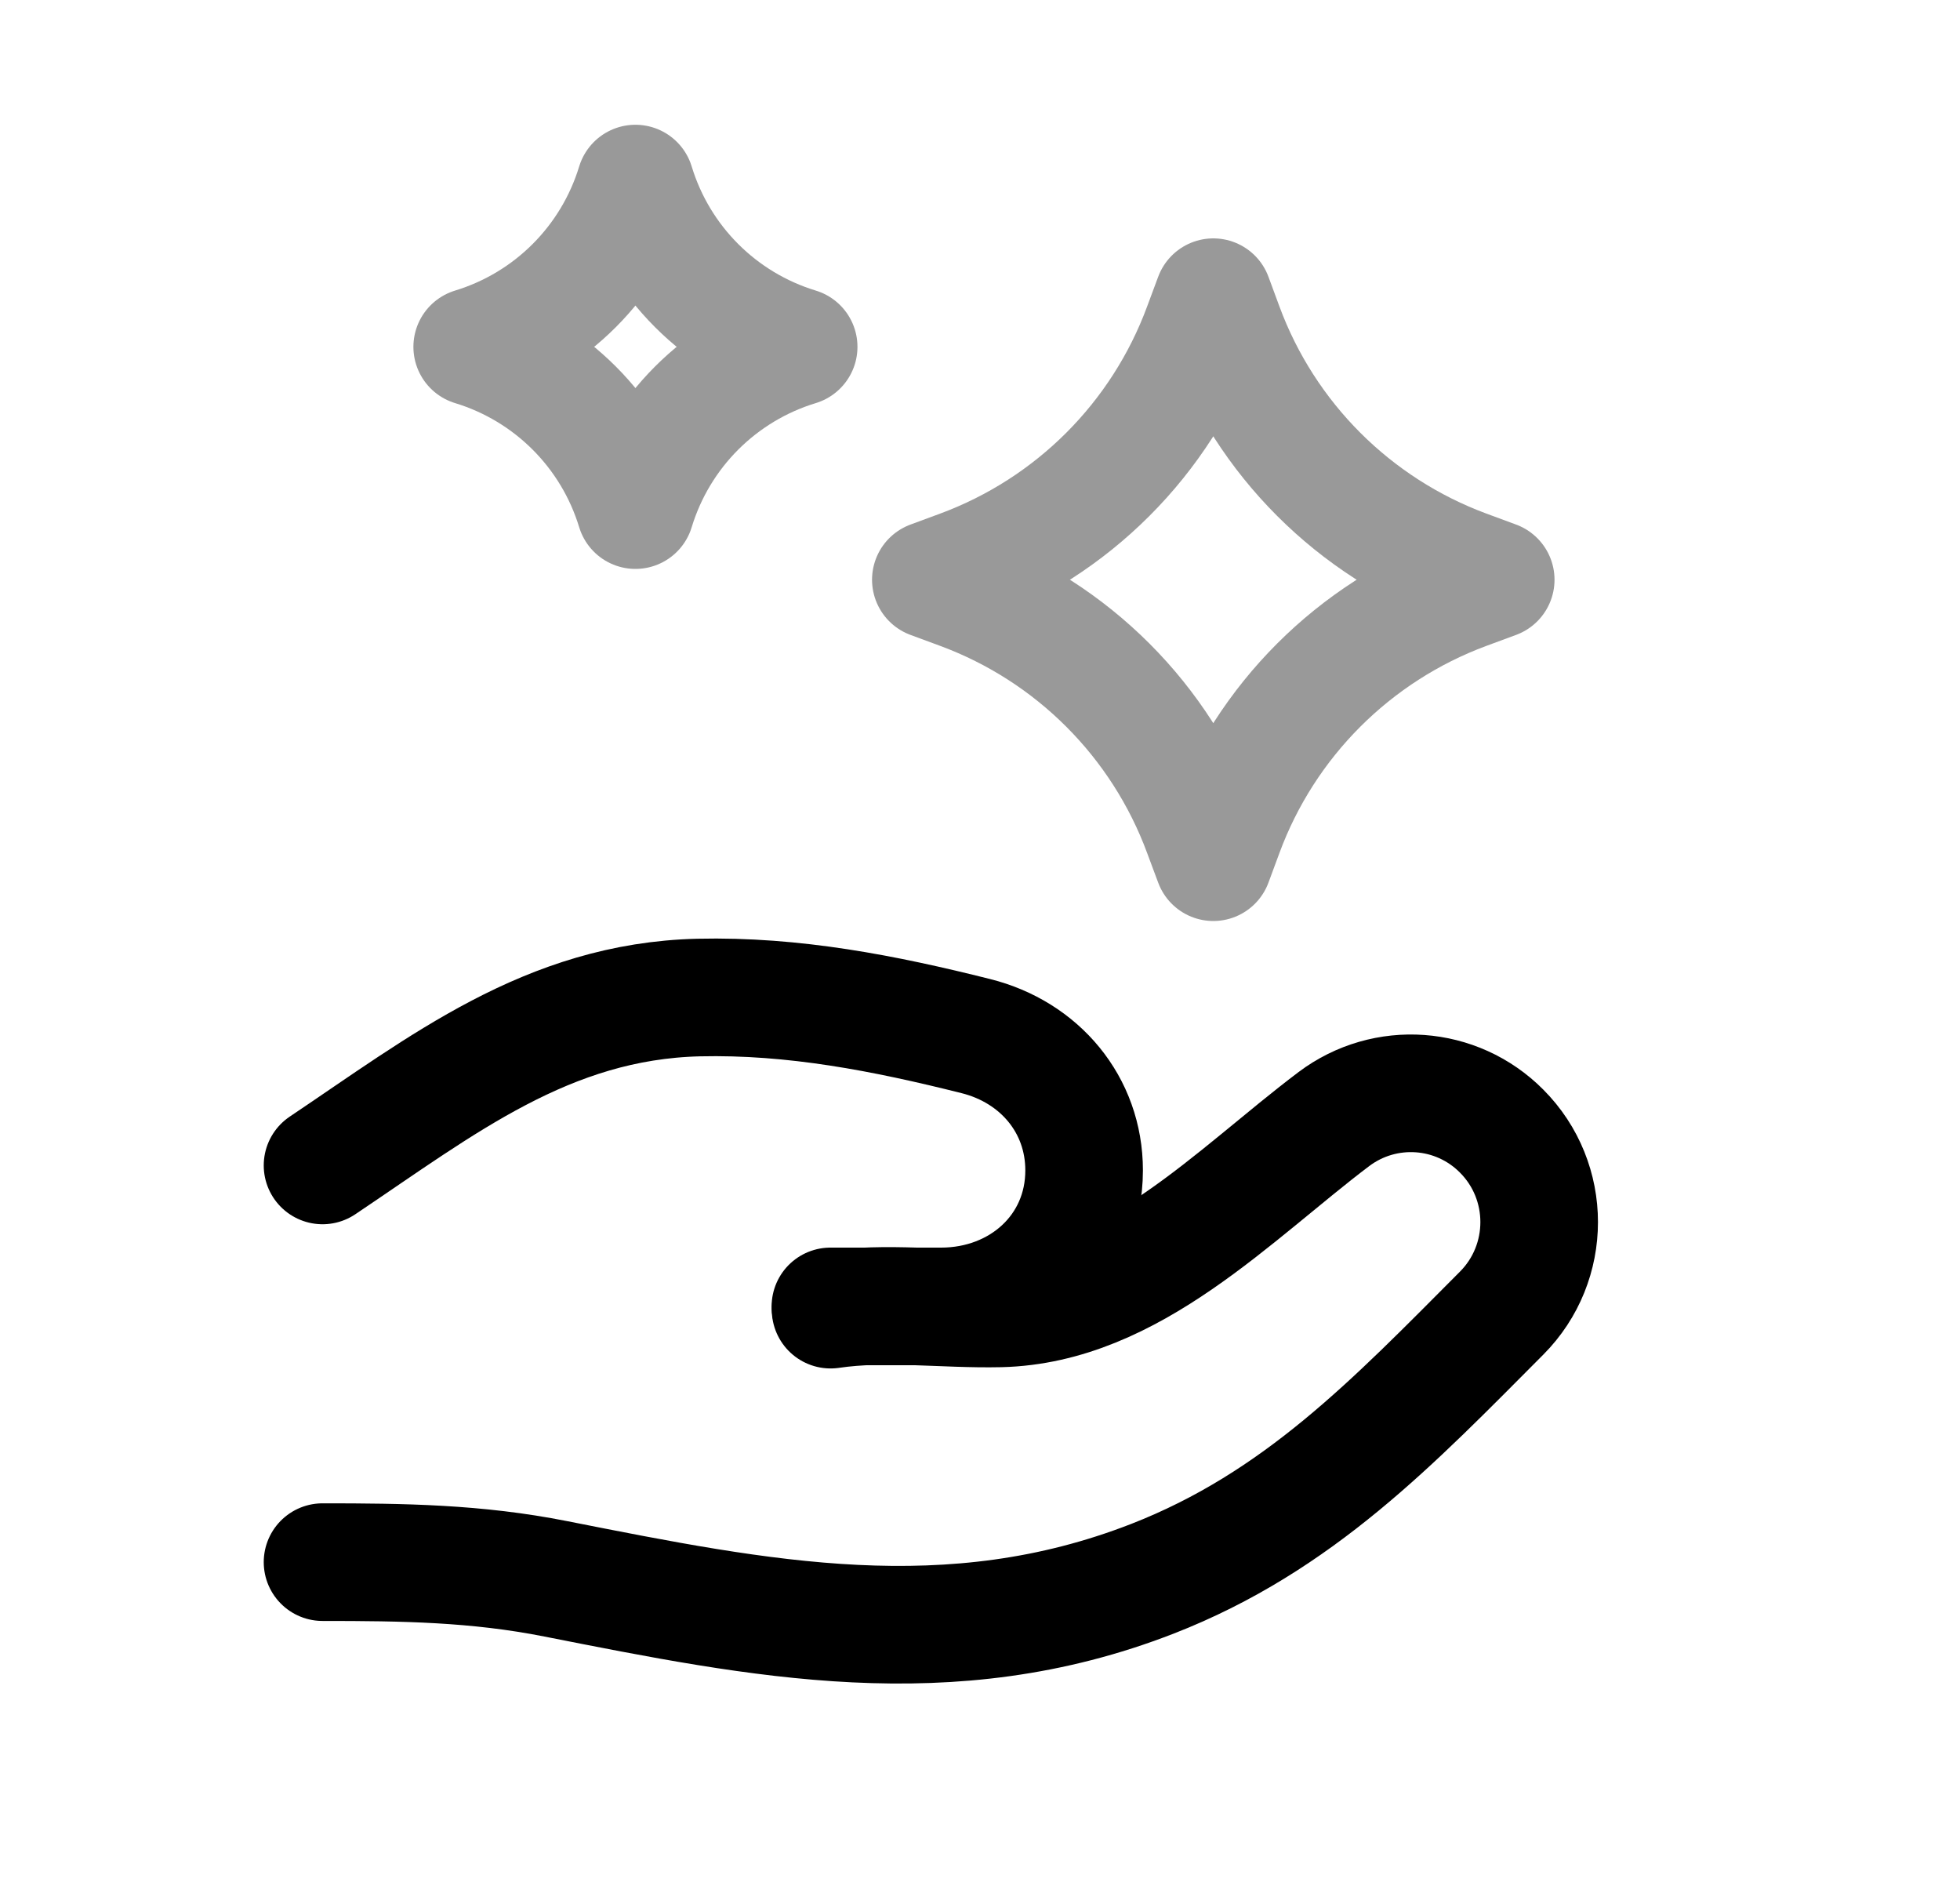 <svg width="25" height="24" viewBox="0 0 25 24" fill="none" xmlns="http://www.w3.org/2000/svg">
<path d="M10.594 16.701C11.308 16.596 12.036 16.701 12.757 16.685C14.43 16.645 15.742 15.23 17.015 14.27C17.666 13.781 18.578 13.845 19.153 14.424C19.792 15.064 19.792 16.105 19.153 16.746C17.777 18.127 16.562 19.408 14.697 20.134C12.11 21.14 9.71 20.651 7.089 20.134C6.075 19.933 5.141 19.921 4.114 19.921" stroke="black" stroke-width="1.5" stroke-linecap="round" stroke-linejoin="round"/>
<path d="M10.592 16.66H12.004C13.013 16.66 13.828 15.934 13.828 14.925C13.828 14.087 13.261 13.417 12.448 13.213C11.285 12.921 10.124 12.693 8.91 12.721C6.985 12.768 5.639 13.84 4.114 14.862" stroke="black" stroke-width="1.5" stroke-linecap="round" stroke-linejoin="round"/>
<path opacity="0.4" d="M15.476 3.79L15.616 4.169C16.144 5.598 17.271 6.724 18.699 7.253L19.078 7.393L18.699 7.533C17.271 8.062 16.144 9.188 15.616 10.617L15.476 10.995L15.335 10.617C14.807 9.188 13.681 8.062 12.252 7.533L11.873 7.393L12.252 7.253C13.681 6.724 14.807 5.598 15.335 4.169L15.476 3.79Z" stroke="black" stroke-width="1.5" stroke-linecap="round" stroke-linejoin="round"/>
<path opacity="0.4" d="M8.105 2.341C8.409 3.339 9.189 4.119 10.187 4.423C9.189 4.727 8.409 5.507 8.105 6.505C7.801 5.507 7.021 4.727 6.023 4.423C7.021 4.119 7.801 3.339 8.105 2.341Z" stroke="black" stroke-width="1.5" stroke-linecap="round" stroke-linejoin="round"/>
</svg>